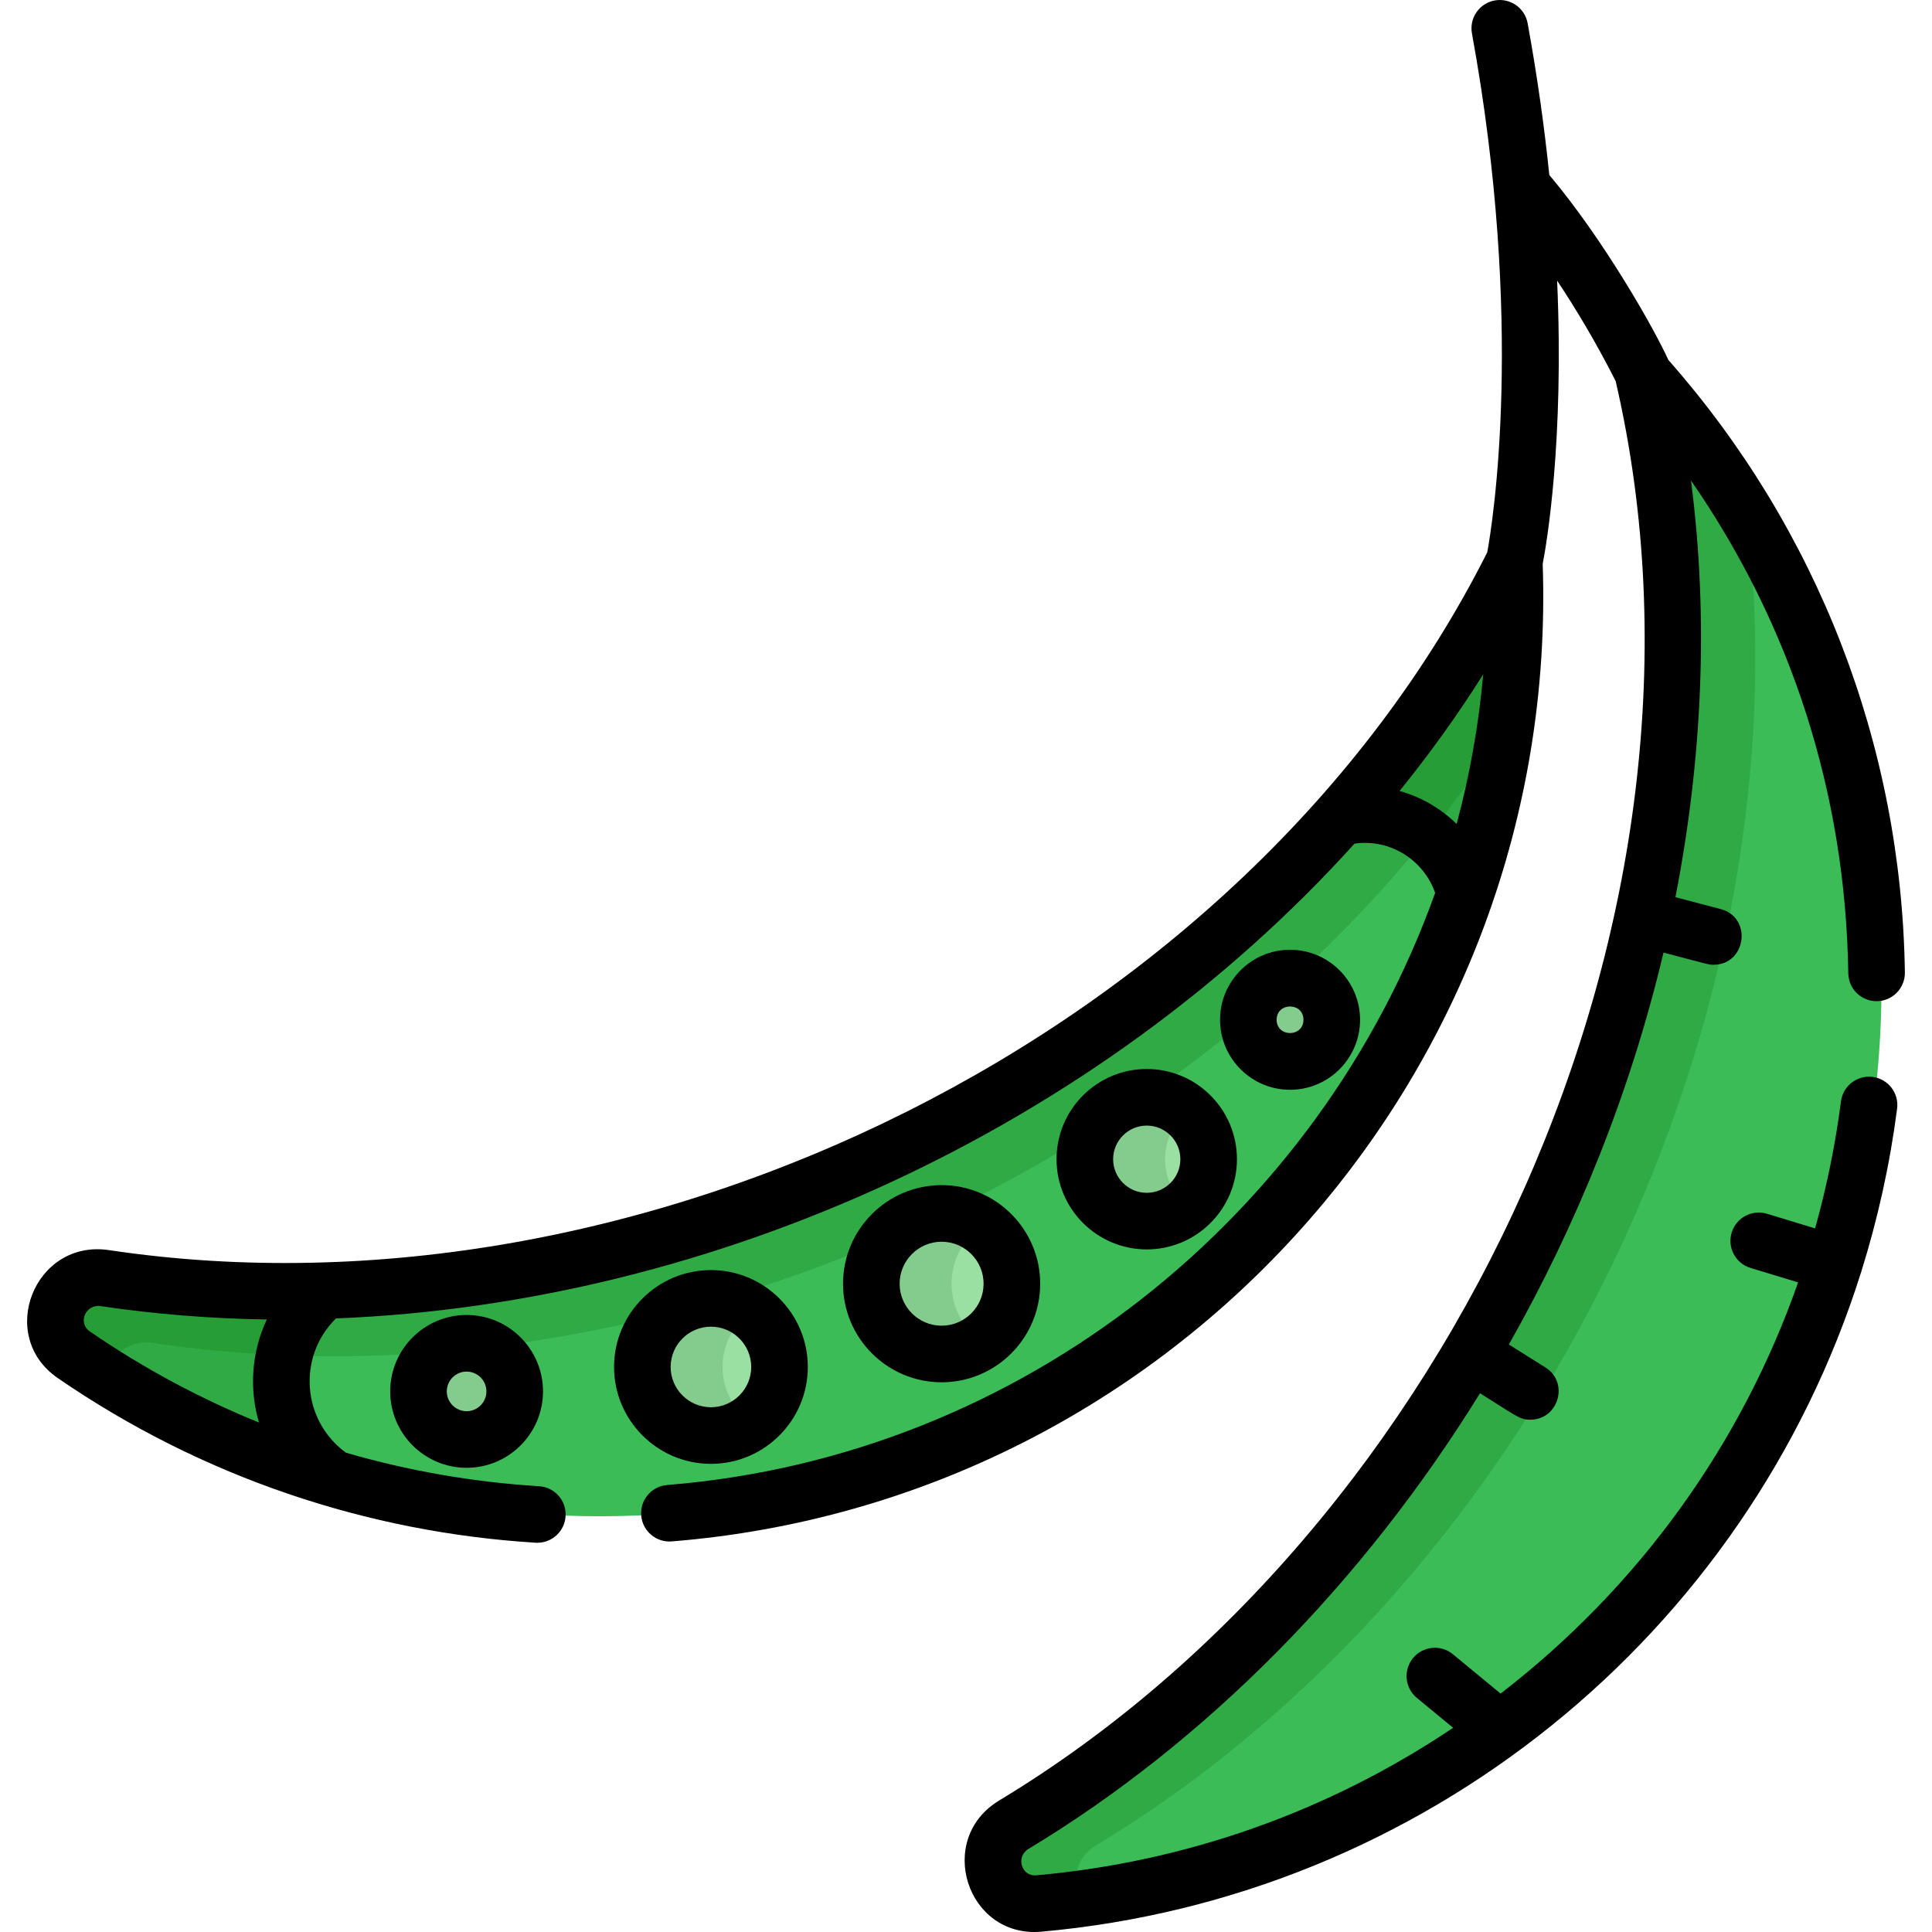 <?xml version="1.0" encoding="iso-8859-1"?>
<!-- Generator: Adobe Illustrator 19.0.0, SVG Export Plug-In . SVG Version: 6.00 Build 0)  -->
<svg version="1.1" id="Capa_1" xmlns="http://www.w3.org/2000/svg" xmlns:xlink="http://www.w3.org/1999/xlink" x="0px" y="0px"
	 viewBox="0 0 512.002 512.002" style="enable-background:new 0 0 512.002 512.002;" xml:space="preserve">
<path style="fill:#3BBC56;" d="M29.019,338.714c-11.776-1.762-18.021,13.56-8.21,20.307c39.249,26.996,86.791,42.802,138.029,42.802
	c137.733,0,248.797-114.159,243.726-252.99C337.816,278.627,175.022,360.558,29.019,338.714z"/>
<path style="fill:#30AA44;" d="M40.604,355.903c136.693,20.451,288.099-50.062,359.988-165.653
	c1.785-13.491,2.487-27.324,1.972-41.417c-64.748,129.795-227.541,211.725-373.544,189.88c-11.776-1.762-18.021,13.56-8.21,20.307
	c2.389,1.643,4.809,3.242,7.258,4.801C29.587,358.912,34.302,354.96,40.604,355.903z"/>
<path style="fill:#3BBC56;" d="M269.932,483.565c-10.196,6.149-5.24,21.934,6.618,20.88c47.45-4.22,94.155-22.348,133.633-55.011
	c106.12-87.8,118.92-246.556,26.513-350.29C469.55,240.424,396.349,407.324,269.932,483.565z"/>
<path style="fill:#30AA44;" d="M290.582,488.948c117.733-71.005,189.292-220.639,172.032-354.98
	c-7.462-12.128-16.09-23.788-25.918-34.822c32.854,141.279-40.347,308.179-166.765,384.421c-10.196,6.149-5.24,21.934,6.618,20.88
	c3.197-0.284,6.39-0.637,9.58-1.048C283.962,498.594,284.986,492.322,290.582,488.948z"/>
<g>
	<circle style="fill:#9BE0A3;" cx="124.908" cy="368.73" r="12.75"/>
	<circle style="fill:#9BE0A3;" cx="189.661" cy="362.26" r="18.171"/>
</g>
<path style="fill:#30AA44;" d="M75.812,366.065c0-9.694,4.463-18.341,11.443-24.011c-19.923,0.601-39.433-0.528-58.235-3.341
	c-11.776-1.762-18.021,13.56-8.21,20.307c20.86,14.348,44.063,25.534,68.919,32.868C81.346,386.356,75.812,376.859,75.812,366.065z"
	/>
<path style="fill:#269E35;" d="M20.809,359.02c1.234,0.848,2.477,1.684,3.726,2.51c0.628,0.415,1.263,0.82,1.895,1.23
	c0.545,0.353,1.089,0.708,1.638,1.057c1.522-4.908,6.235-8.856,12.536-7.914c11.903,1.781,23.917,2.856,35.981,3.288
	c1.558-6.856,5.391-12.848,10.668-17.135c-14.582,0.441-29.147-0.039-43.586-1.512c-0.156-0.016-0.313-0.028-0.468-0.044
	c-2.093-0.217-4.182-0.459-6.27-0.717c-0.293-0.036-0.59-0.065-0.883-0.102c-2.335-0.295-4.666-0.615-6.993-0.963
	c-0.01-0.002-0.021-0.003-0.031-0.004c-0.736-0.11-1.45-0.154-2.14-0.136c-6.556,0.162-10.932,5.781-10.923,11.488
	c0.001,0.601,0.051,1.202,0.151,1.798c0.101,0.596,0.253,1.187,0.458,1.767c0.103,0.29,0.219,0.576,0.349,0.86
	C17.695,356.188,18.97,357.755,20.809,359.02z"/>
<g>
	<circle style="fill:#9BE0A3;" cx="250.795" cy="340.199" r="18.624"/>
	<circle style="fill:#9BE0A3;" cx="305.158" cy="307.207" r="16.408"/>
</g>
<path style="fill:#30AA44;" d="M389.552,237.223c9.709-28.248,14.123-57.954,13.012-88.39
	c-11.851,23.757-27.43,46.638-46.301,67.875C371.349,212.866,386.311,222.405,389.552,237.223z"/>
<path style="fill:#269E35;" d="M402.715,157.35c-0.002-1.029,0.001-2.056-0.014-3.088c-0.027-1.774-0.07-3.551-0.134-5.33
	c-0.001-0.033-0.001-0.065-0.003-0.098c-0.892,1.788-1.812,3.569-2.746,5.347c-0.323,0.614-0.65,1.225-0.977,1.837
	c-0.61,1.141-1.229,2.279-1.856,3.416c-0.413,0.75-0.825,1.5-1.245,2.245c-0.52,0.923-1.053,1.843-1.584,2.763
	c-1.103,1.912-2.227,3.813-3.373,5.701c-0.169,0.279-0.335,0.558-0.505,0.836c-0.837,1.37-1.688,2.733-2.547,4.09
	c-0.035,0.054-0.069,0.109-0.104,0.163c-9.239,14.578-19.73,28.435-31.312,41.461c8.149-2.059,16.256-0.211,22.497,4.258
	c7.881-9.831,15.17-20.075,21.78-30.704c0.892-6.743,1.514-13.573,1.848-20.476c0-0.009,0.001-0.018,0.001-0.027
	c0.081-1.668,0.143-3.342,0.19-5.019c0.008-0.31,0.011-0.621,0.019-0.932c0.034-1.41,0.061-2.821,0.071-4.237
	C402.725,158.823,402.717,158.086,402.715,157.35z"/>
<g>
	<circle style="fill:#83CC8E;" cx="343.13" cy="270.255" r="11.051"/>
	<path style="fill:#83CC8E;" d="M132.163,368.734c0-2.983,1.032-5.72,2.749-7.892c-2.335-2.954-5.942-4.857-10.001-4.857
		c-7.041,0-12.75,5.708-12.75,12.75c0,7.041,5.708,12.75,12.75,12.75c4.058,0,7.665-1.902,10.001-4.857
		C133.195,374.454,132.163,371.717,132.163,368.734z"/>
	<path style="fill:#83CC8E;" d="M191.487,362.261c0-6.341,3.252-11.917,8.174-15.169c-2.87-1.896-6.304-3.006-10.001-3.006
		c-10.038,0-18.175,8.137-18.175,18.175c0,10.038,8.137,18.175,18.175,18.175c3.696,0,7.13-1.11,10.001-3.006
		C194.74,374.177,191.487,368.601,191.487,362.261z"/>
	<path style="fill:#83CC8E;" d="M252.17,340.198c0-6.601,3.444-12.387,8.623-15.694c-2.891-1.846-6.316-2.93-10.001-2.93
		c-10.286,0-18.624,8.338-18.624,18.624c0,10.286,8.338,18.624,18.624,18.624c3.684,0,7.109-1.084,10.001-2.93
		C255.613,352.584,252.17,346.799,252.17,340.198z"/>
	<path style="fill:#83CC8E;" d="M308.752,307.202c0-5.293,2.517-9.987,6.407-12.987c-2.77-2.136-6.231-3.42-10.001-3.42
		c-9.061,0-16.408,7.346-16.408,16.408c0,9.062,7.345,16.408,16.408,16.408c3.769,0,7.23-1.284,10.001-3.42
		C311.268,317.189,308.752,312.495,308.752,307.202z"/>
</g>
<path d="M103.405,368.734c0,11.166,9.083,20.25,20.25,20.25c11.166,0,20.25-9.085,20.25-20.25s-9.083-20.249-20.25-20.249
	C112.489,348.485,103.405,357.569,103.405,368.734z M128.904,368.734c0,2.895-2.354,5.249-5.249,5.249
	c-2.895,0-5.249-2.354-5.249-5.249c0-2.894,2.354-5.248,5.249-5.248S128.904,365.84,128.904,368.734z"/>
<path d="M214.08,362.261c0-14.157-11.518-25.675-25.675-25.675c-14.157,0-25.674,11.519-25.674,25.675s11.518,25.675,25.674,25.675
	C202.562,387.936,214.08,376.418,214.08,362.261z M177.731,362.261c0-5.886,4.788-10.675,10.674-10.675
	c5.886,0,10.675,4.788,10.675,10.675c0,5.886-4.788,10.675-10.675,10.675C182.519,372.935,177.731,368.147,177.731,362.261z"/>
<path d="M275.661,340.198c0-14.406-11.72-26.125-26.125-26.125c-14.405,0-26.124,11.72-26.124,26.125
	c0,14.405,11.72,26.124,26.124,26.124C263.941,366.322,275.661,354.603,275.661,340.198z M238.412,340.198
	c0-6.134,4.99-11.125,11.124-11.125c6.134,0,11.125,4.99,11.125,11.125c0,6.133-4.99,11.124-11.125,11.124
	C243.402,351.321,238.412,346.331,238.412,340.198z"/>
<path d="M303.902,283.294c-13.184,0-23.908,10.726-23.908,23.908c0,13.183,10.726,23.907,23.908,23.907
	c13.183,0,23.907-10.726,23.907-23.907C327.81,294.019,317.084,283.294,303.902,283.294z M303.902,316.109
	c-4.911,0-8.908-3.995-8.908-8.906c0-4.911,3.996-8.908,8.908-8.908c4.911,0,8.906,3.996,8.906,8.908
	C312.808,312.114,308.813,316.109,303.902,316.109z"/>
<path d="M341.878,288.804c10.23,0,18.553-8.322,18.553-18.554c0-10.23-8.322-18.553-18.553-18.553
	c-10.231,0-18.553,8.322-18.553,18.553C323.325,280.481,331.647,288.804,341.878,288.804z M345.43,270.25
	c0,4.693-7.104,4.696-7.104,0C338.325,265.557,345.43,265.556,345.43,270.25z"/>
<path d="M497.314,265.327c4.19,0,7.561-3.427,7.501-7.608c-0.87-60.323-23.223-117.61-62.675-162.319
	c-3.734-8.24-17.092-31.858-31.555-49.029c-1.286-12.508-3.141-25.945-5.747-40.217c-0.744-4.076-4.653-6.77-8.725-6.031
	c-4.075,0.744-6.775,4.65-6.031,8.725c14.057,76.997,5.436,129.999,4.061,137.52c-64.138,127.466-224.079,206.045-365.27,184.929
	c-19.693-2.945-29.879,22.688-13.571,33.903c38.257,26.315,82.212,40.907,126.64,43.637c0.157,0.009,0.312,0.014,0.467,0.014
	c3.932,0,7.235-3.063,7.479-7.04c0.254-4.135-2.892-7.691-7.026-7.946c-17.409-1.069-34.566-4.064-51.17-8.876
	c-11.695-8.532-12.939-25.461-2.651-35.591c100.498-3.963,201.868-50.444,269.921-125.826c9.608-1.358,18.391,4.48,21.368,13.053
	c-30.527,85.376-109.087,149.322-203.527,156.92c-4.129,0.332-7.207,3.948-6.875,8.077c0.333,4.129,3.963,7.206,8.077,6.874
	c133.29-10.721,235.414-124.674,230.828-259.045c1.041-5.408,5.71-32.536,3.824-75.081c4.777,7.183,10.205,16.147,15.507,26.608
	c32.917,141.852-43.182,303.689-163.362,376.169c-17.047,10.283-8.56,36.528,11.157,34.773
	c101.364-9.014,186.949-78.571,217.2-174.601c0.027-0.08,0.067-0.151,0.092-0.232c0.029-0.096,0.047-0.193,0.072-0.29
	c4.352-13.924,7.531-28.298,9.434-43.003c0.53-4.108-2.369-7.869-6.477-8.4c-4.106-0.531-7.869,2.368-8.4,6.477
	c-1.481,11.457-3.785,22.7-6.856,33.666l-12.756-3.872c-3.967-1.206-8.151,1.034-9.356,4.998c-1.203,3.964,1.034,8.152,4.998,9.356
	l12.612,3.829c-14.996,42.847-42.096,80.639-78.846,108.976l-12.639-10.428c-3.196-2.637-7.921-2.183-10.56,1.012
	c-2.636,3.195-2.183,7.923,1.012,10.56l9.601,7.921c-32.922,22.132-70.676,35.553-110.458,39.091
	c-3.965,0.367-5.504-4.921-2.081-6.985c47.042-28.371,88.6-70.502,119.675-120.772c9.977,6.266,10.562,7.018,13.328,7.018
	c7.471,0,10.376-9.846,3.996-13.854l-9.679-6.078c17.976-31.697,32.217-66.854,40.978-103.862
	c12.348,3.245,11.954,3.226,13.244,3.226c8.716,0,10.367-12.532,1.901-14.757l-11.985-3.15c7.128-36.561,8.852-73.96,4.126-110.415
	c26.655,38.477,40.997,83.222,41.682,130.588C489.876,262.039,493.222,265.327,497.314,265.327z M68.633,376.983
	c-15.268-6.2-30.366-14.194-44.83-24.142c-3.319-2.282-1.079-7.315,2.9-6.701c13.616,2.035,28.824,3.319,44.009,3.537
	C66.628,358.334,66.009,368.104,68.633,376.983z M386.029,218.366c-4.192-4.109-9.396-7.157-15.129-8.749
	c8.074-9.976,15.475-20.282,22.167-30.895C391.859,192.27,389.472,205.517,386.029,218.366z"/>
<g>
</g>
<g>
</g>
<g>
</g>
<g>
</g>
<g>
</g>
<g>
</g>
<g>
</g>
<g>
</g>
<g>
</g>
<g>
</g>
<g>
</g>
<g>
</g>
<g>
</g>
<g>
</g>
<g>
</g>
</svg>

